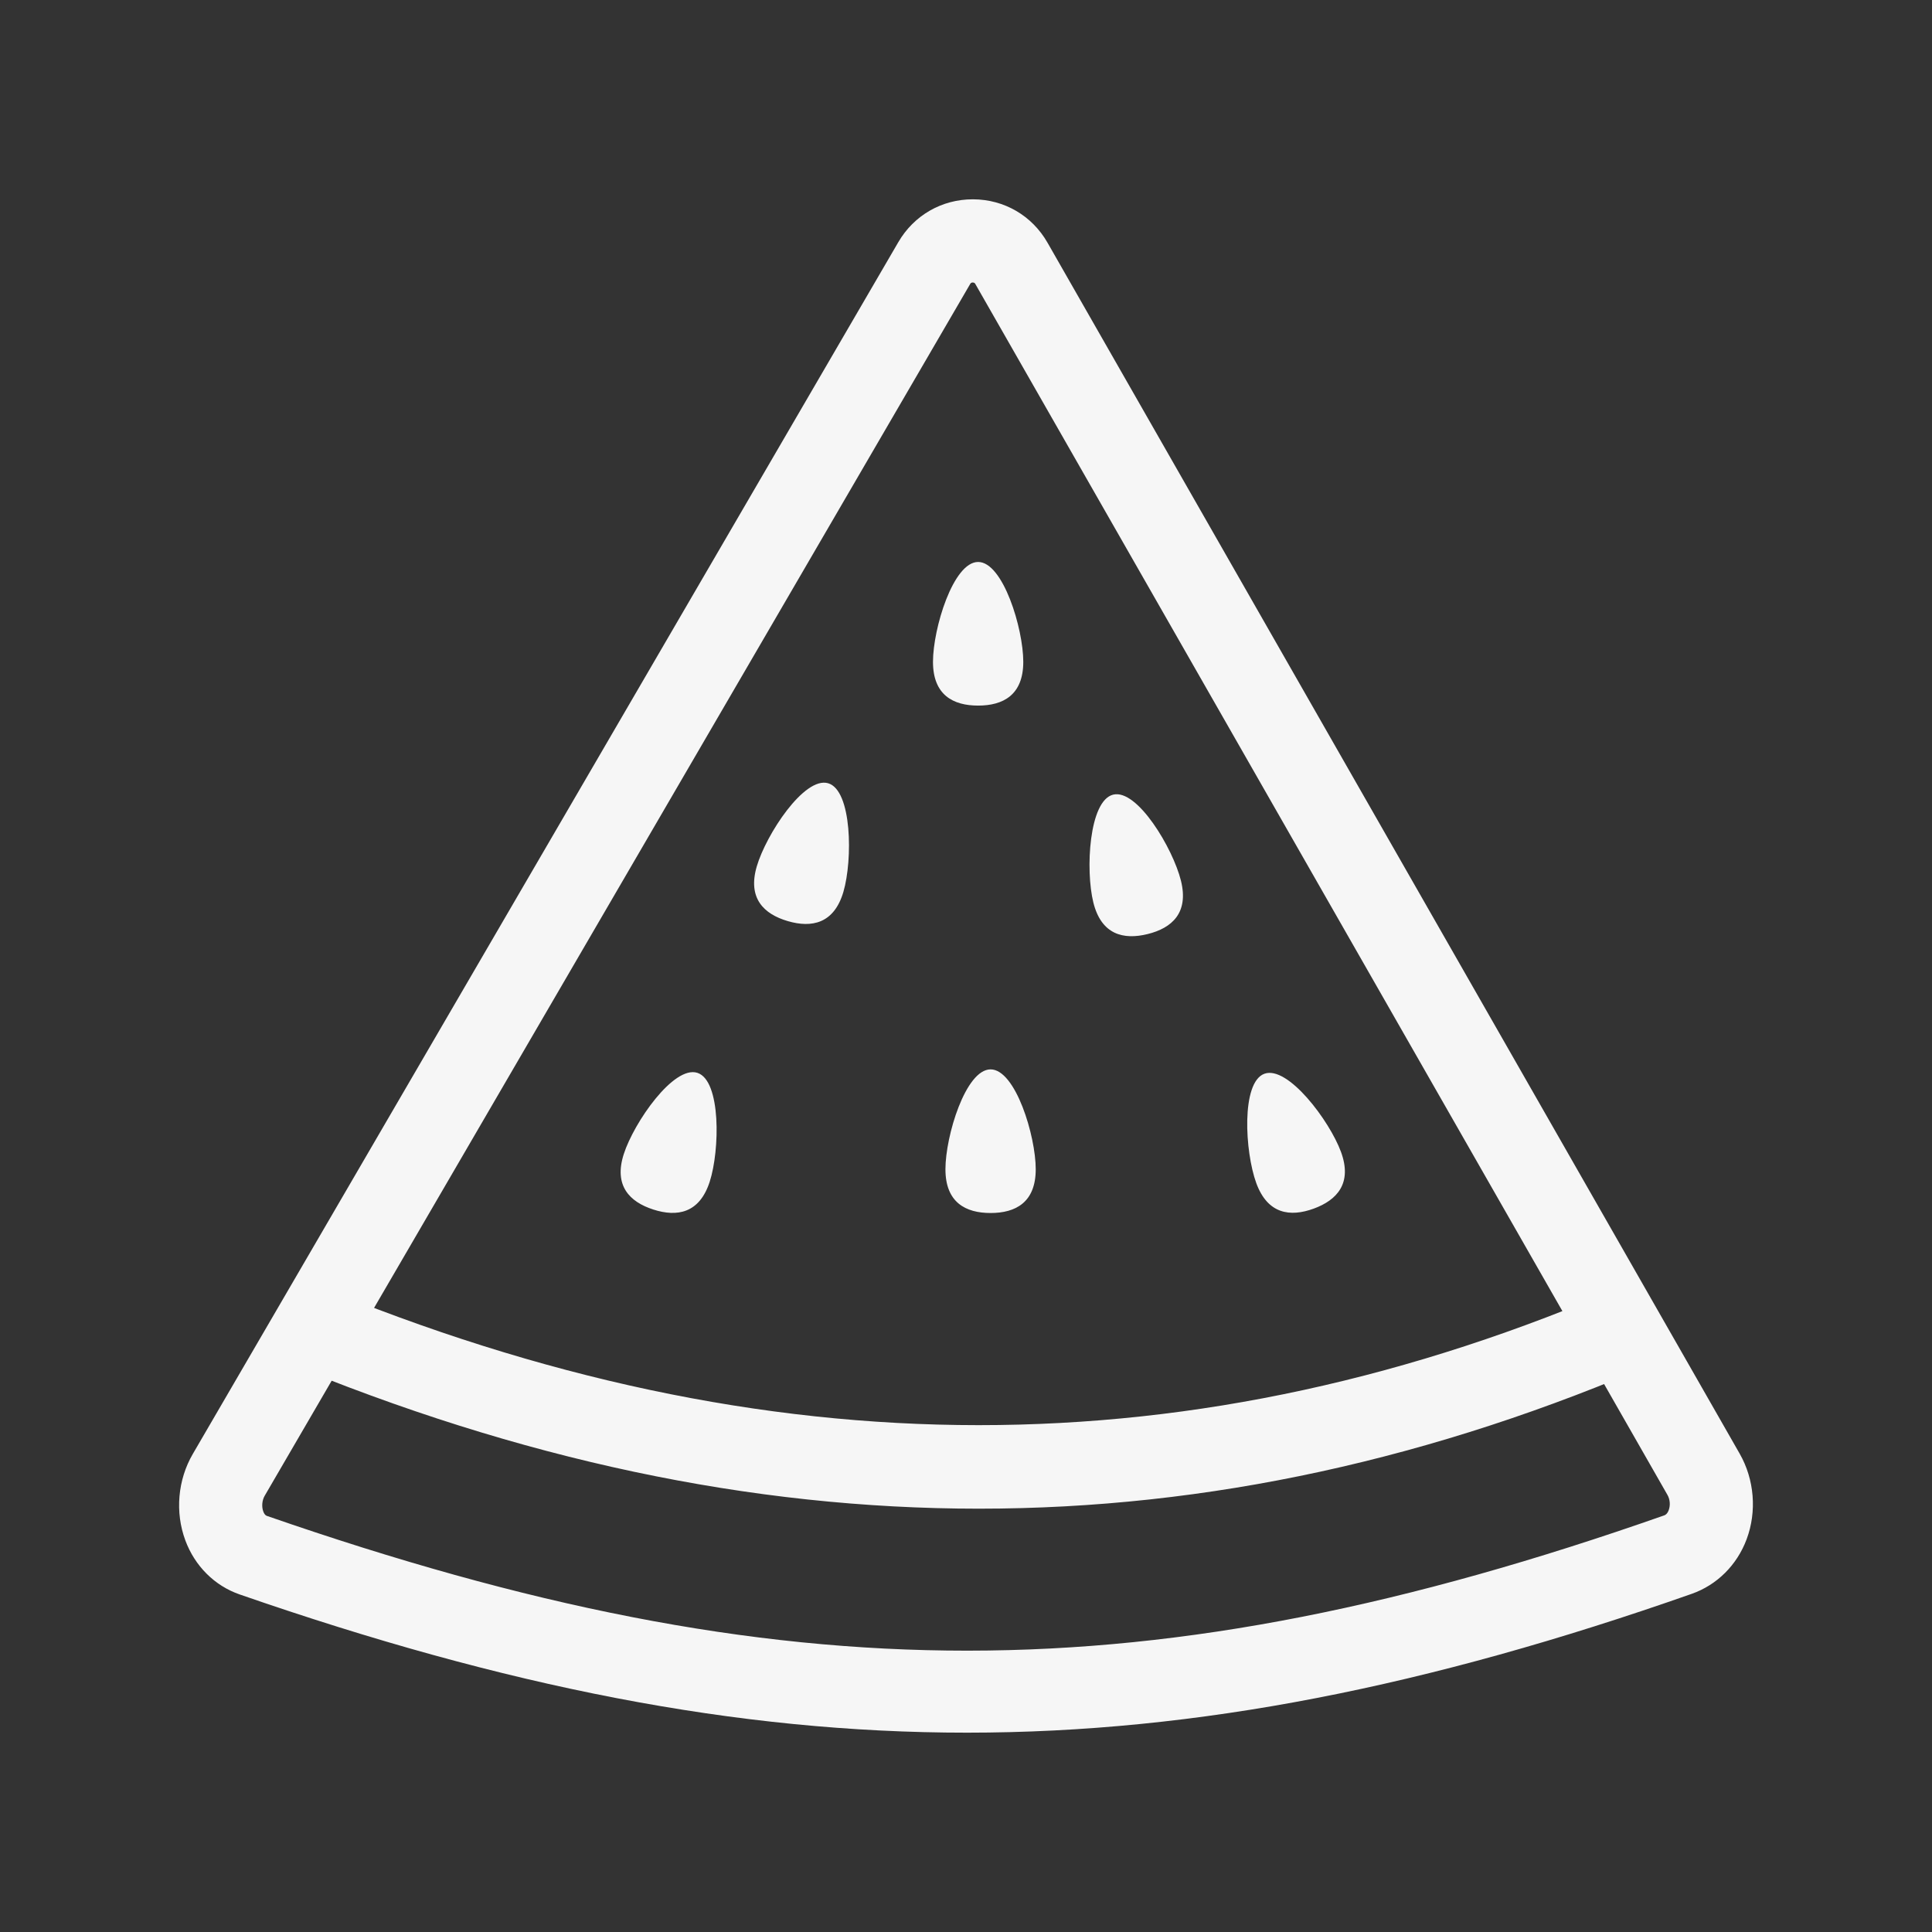 <?xml version="1.0" standalone="no"?><!DOCTYPE svg PUBLIC "-//W3C//DTD SVG 1.1//EN" "http://www.w3.org/Graphics/SVG/1.1/DTD/svg11.dtd"><svg class="icon" width="200px" height="200.00px" viewBox="0 0 1024 1024" version="1.1" xmlns="http://www.w3.org/2000/svg"><rect x="0" y="0" width="1024" height="1024" fill="#333333" stroke="none"/><path fill="#f6f6f6" d="M512.46 918.35c-122.16 0-244.64-24.42-385.43-73.26-13.26-4.59-23.76-15.04-28.8-28.66-5.53-14.93-4.05-32.05 3.96-45.8l373.95-642.31c8.28-14.21 23.01-22.68 39.44-22.68h0.18c16.51 0.06 31.26 8.66 39.45 23l366.86 641.85c7.8 13.66 9.18 30.6 3.68 45.34-5.11 13.7-15.72 24.24-29.11 28.94-139.72 49.05-261.79 73.57-384.18 73.58z m3.12-768.63c-0.89 0-1.17 0.48-1.35 0.77L140.28 792.81c-1.39 2.39-1.69 5.74-0.73 8.31 0.71 1.92 1.61 2.23 1.92 2.34 274.77 95.32 468.55 95.24 740.58-0.27 0.39-0.14 1.58-0.56 2.4-2.77 0.95-2.55 0.7-5.7-0.65-8.06L516.94 150.51c-0.17-0.29-0.45-0.77-1.36-0.79 0.01 0 0.01 0 0 0zM518.89 799.63c-121.09 0-243.56-26.09-369.2-78.3l16.92-40.7c239.69 99.59 467.28 99.64 695.71 0.14l17.6 40.42c-120.05 52.28-239.84 78.44-361.03 78.44zM542.36 350.78c0 17.62-10.71 23.2-23.93 23.2-13.21 0-23.93-5.58-23.93-23.2 0-17.62 10.71-52.93 23.93-52.93 13.22 0.01 23.93 35.32 23.93 52.93zM447.03 472.66c-4.95 16.91-16.8 19.26-29.48 15.55-12.68-3.71-21.4-12.08-16.45-28.99 4.95-16.91 25.15-47.79 37.83-44.08s13.05 40.61 8.1 57.52zM625.93 466.79c4.24 17.1-4.82 25.1-17.64 28.28-12.83 3.18-24.57 0.34-28.8-16.76-4.24-17.1-2.33-53.95 10.49-57.13 12.82-3.19 31.71 28.5 35.95 45.61zM376.16 626.34c-5.41 16.77-17.31 18.8-29.89 14.74-12.58-4.05-21.06-12.65-15.65-29.42s26.43-47.09 39.01-43.03c12.57 4.05 11.94 40.94 6.53 57.71zM548.96 619.72c0 17.62-10.71 23.2-23.93 23.2-13.21 0-23.93-5.58-23.93-23.2s10.71-52.93 23.93-52.93c13.22 0 23.93 35.31 23.93 52.93zM710.78 610.61c6.04 16.55-2.1 25.47-14.51 30s-24.39 2.96-30.43-13.58-8.1-53.39 4.32-57.92 34.57 24.95 40.62 41.5z" /></svg>